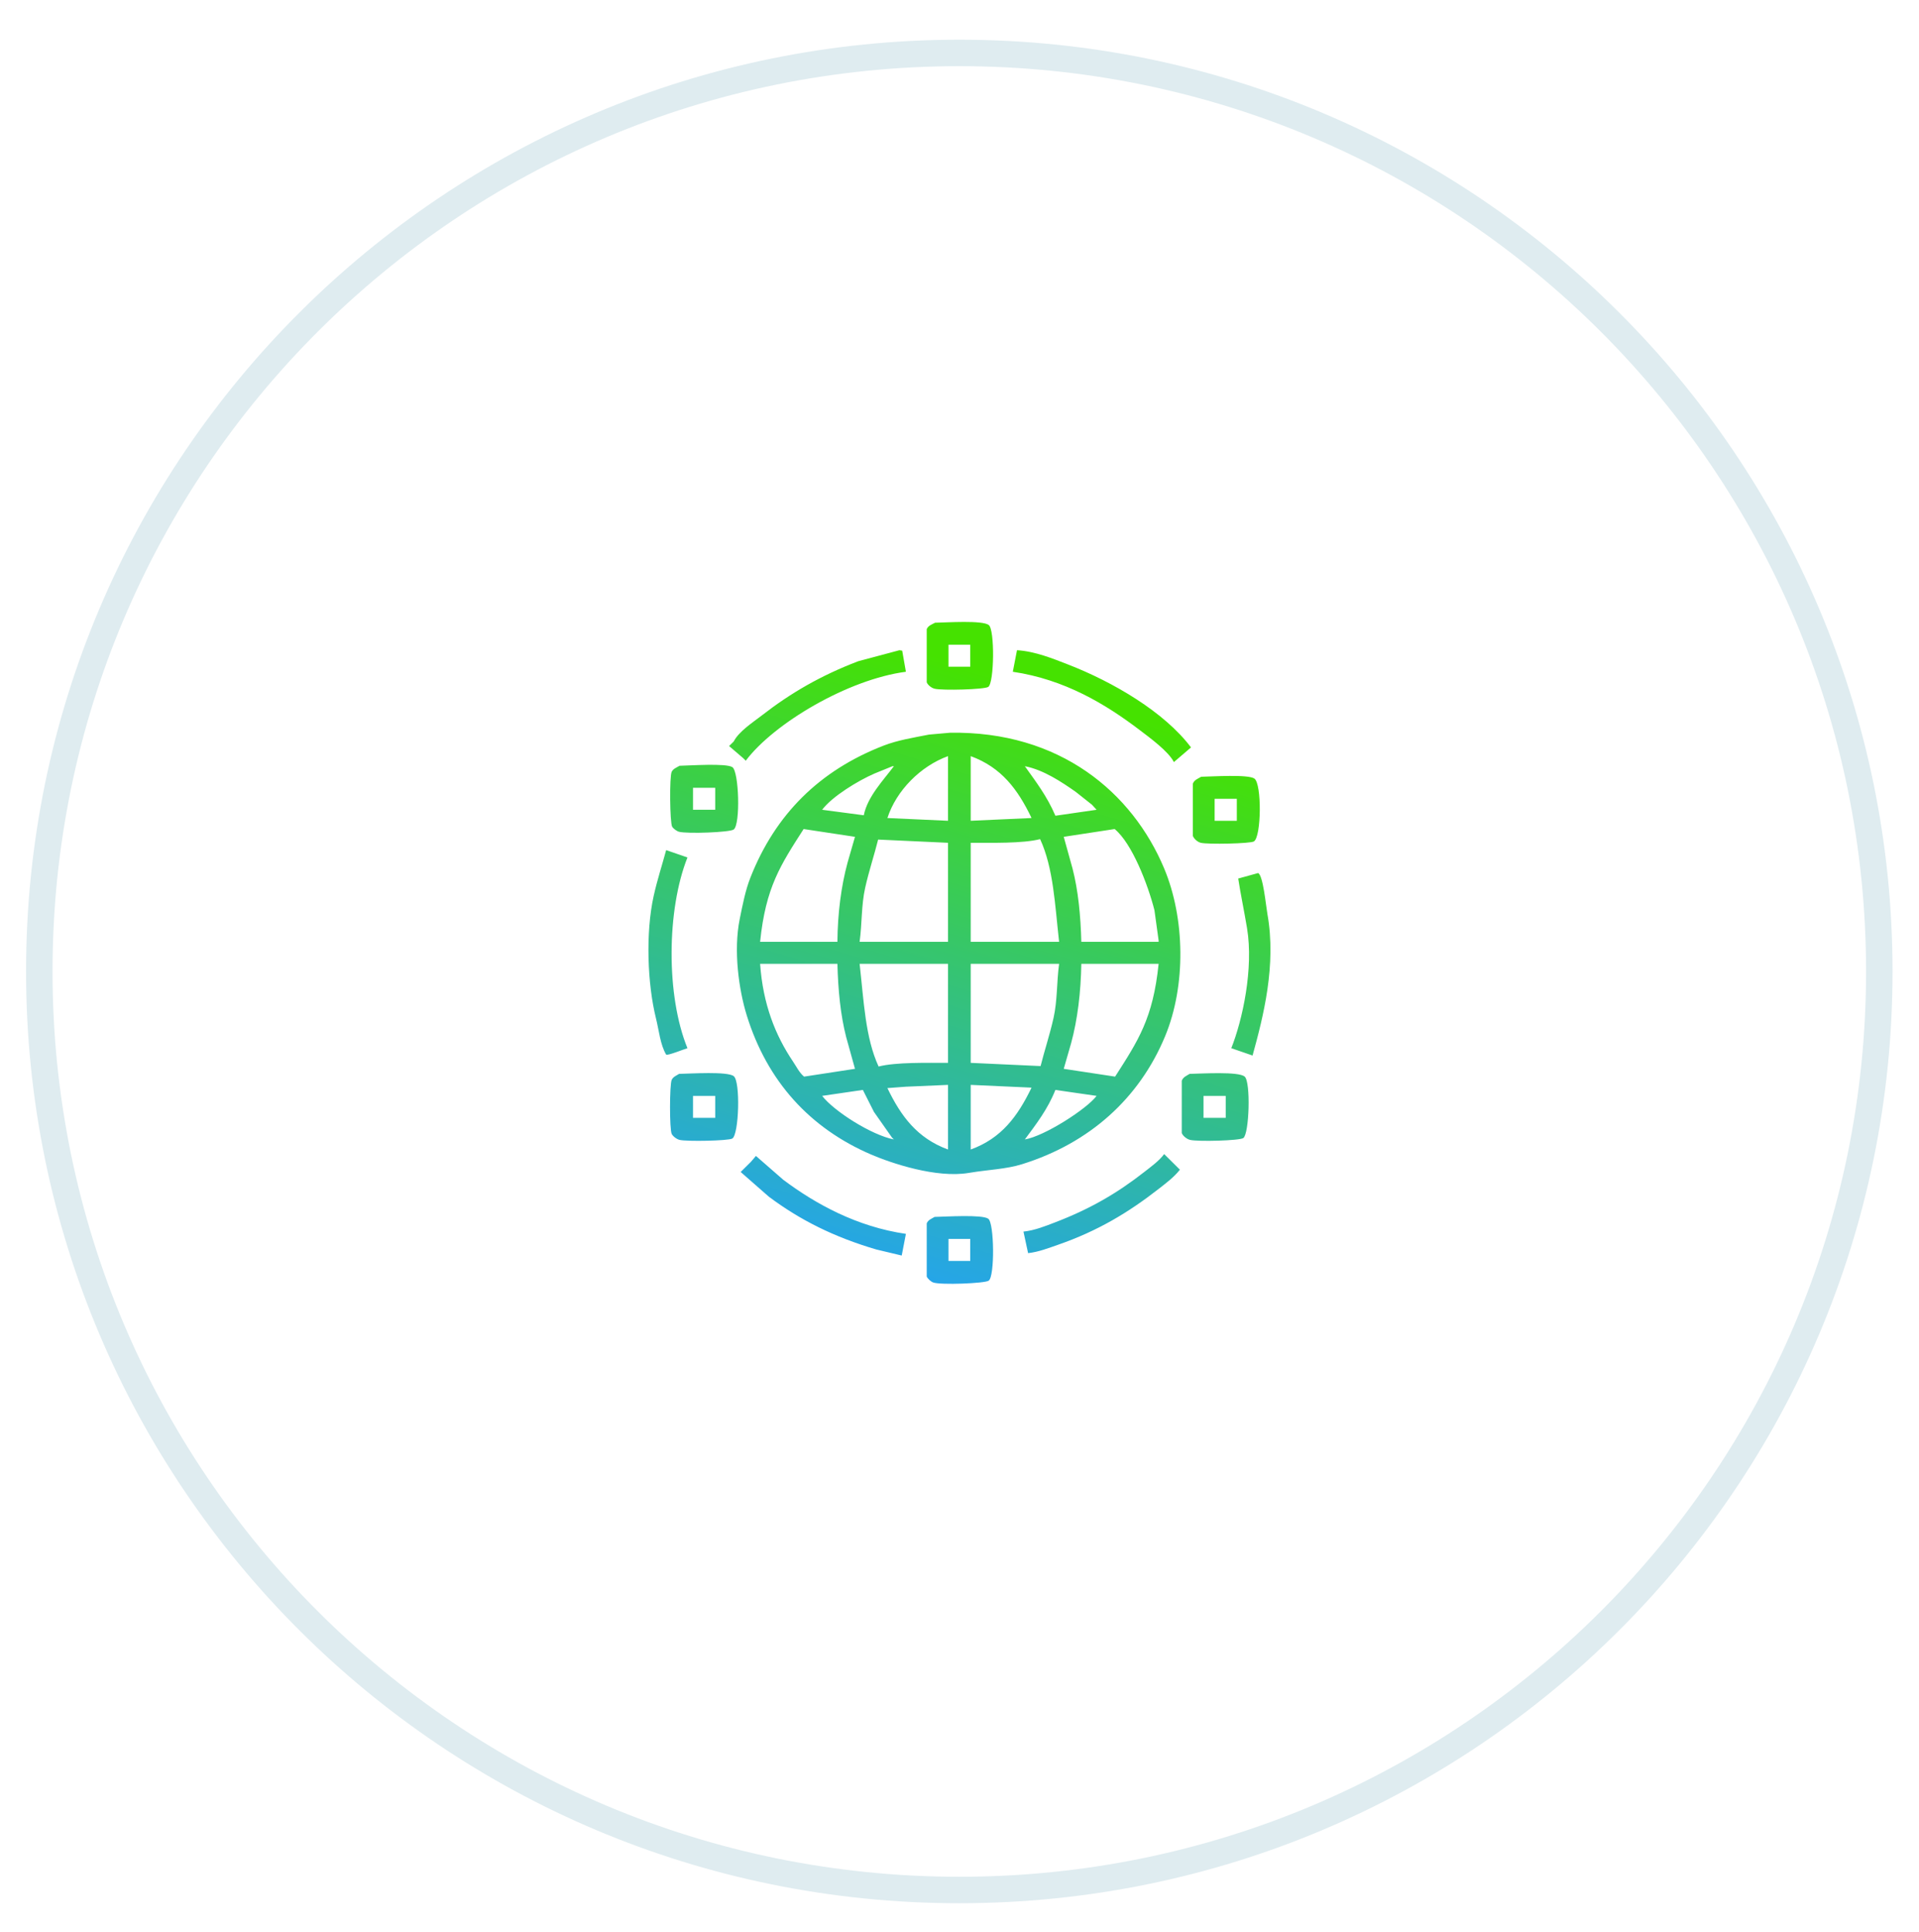 <svg 
 xmlns="http://www.w3.org/2000/svg"
 xmlns:xlink="http://www.w3.org/1999/xlink"
 width="145px" height="146px">
<defs>
<linearGradient id="PSgrad_0" x1="0%" x2="27.564%" y1="96.126%" y2="0%">
  <stop offset="0%" stop-color="rgb(34,159,255)" stop-opacity="1" />
  <stop offset="100%" stop-color="rgb(69,226,0)" stop-opacity="1" />
</linearGradient>
<filter filterUnits="userSpaceOnUse" id="Filter_0" x="0px" y="0px" width="144px" height="145px"  >
    <feOffset in="SourceAlpha" dx="0" dy="0" />
    <feGaussianBlur result="blurOut" stdDeviation="4.472" />
    <feFlood flood-color="rgb(0, 62, 139)" result="floodOut" />
    <feComposite operator="atop" in="floodOut" in2="blurOut" />
    <feComponentTransfer><feFuncA type="linear" slope="0.1"/></feComponentTransfer>
    <feMerge>
    <feMergeNode/>
    <feMergeNode in="SourceGraphic"/>
  </feMerge>
</filter>

</defs>
<path fill-rule="evenodd"  stroke="rgb(223, 236, 240)" stroke-width="2px" stroke-linecap="butt" stroke-linejoin="miter" fill="none"
 d="M72.484,4.000 C110.877,4.000 142.000,35.074 142.000,73.406 C142.000,111.738 110.877,142.812 72.484,142.812 C34.092,142.812 2.969,111.738 2.969,73.406 C2.969,35.074 34.092,4.000 72.484,4.000 Z"/>
<g filter="url(#Filter_0)">
<path fill-rule="evenodd"  fill="rgb(255, 255, 255)"
 d="M71.500,19.812 C100.495,19.812 124.000,43.317 124.000,72.312 C124.000,101.307 100.495,124.812 71.500,124.812 C42.505,124.812 19.000,101.307 19.000,72.312 C19.000,43.317 42.505,19.812 71.500,19.812 Z"/>
</g>
<path fill-rule="evenodd"  fill="url(#PSgrad_0)"
 d="M70.654,47.054 C71.563,47.037 74.217,46.857 74.710,47.226 C75.172,47.572 75.128,51.585 74.675,51.903 C74.395,52.101 71.209,52.186 70.619,52.042 C70.382,51.985 70.109,51.769 70.024,51.557 C70.024,50.218 70.024,48.878 70.024,47.538 C70.138,47.270 70.400,47.190 70.654,47.054 ZM71.668,48.717 C71.668,49.271 71.668,49.826 71.668,50.379 C72.216,50.379 72.764,50.379 73.312,50.379 C73.312,49.826 73.312,49.271 73.312,48.717 C72.764,48.717 72.216,48.717 71.668,48.717 ZM67.961,49.132 C68.031,49.144 68.101,49.155 68.171,49.166 C68.264,49.698 68.357,50.229 68.450,50.760 C64.065,51.336 58.466,54.662 56.350,57.481 C56.280,57.412 56.210,57.343 56.140,57.274 C55.791,56.973 55.441,56.673 55.091,56.373 C55.208,56.257 55.324,56.142 55.441,56.027 C55.825,55.265 56.909,54.569 57.574,54.052 C59.737,52.370 62.024,51.040 64.848,49.964 C65.886,49.687 66.923,49.409 67.961,49.132 ZM76.844,49.132 C78.203,49.211 79.584,49.776 80.691,50.206 C84.110,51.533 87.983,53.801 89.993,56.477 C89.562,56.846 89.130,57.216 88.699,57.585 C88.300,56.780 86.844,55.718 86.111,55.161 C83.536,53.203 80.449,51.342 76.529,50.760 C76.634,50.218 76.739,49.675 76.844,49.132 ZM71.773,55.368 C80.092,55.224 85.566,59.898 87.965,65.623 C89.539,69.380 89.628,74.464 88.035,78.303 C86.085,83.000 82.323,86.381 77.228,87.969 C75.986,88.355 74.664,88.380 73.207,88.627 C70.754,89.043 67.356,87.897 65.828,87.241 C61.216,85.263 57.969,81.725 56.420,76.709 C55.832,74.803 55.405,71.843 55.895,69.434 C56.117,68.347 56.323,67.273 56.700,66.316 C58.586,61.521 61.936,58.211 66.772,56.338 C67.821,55.932 68.986,55.744 70.199,55.507 C70.724,55.460 71.248,55.414 71.773,55.368 ZM71.633,62.020 C71.633,60.391 71.633,58.763 71.633,57.135 C69.564,57.885 67.725,59.732 67.052,61.812 C68.578,61.881 70.106,61.951 71.633,62.020 ZM73.347,62.020 C74.874,61.951 76.401,61.881 77.928,61.812 C77.928,61.800 77.928,61.789 77.928,61.777 C76.901,59.650 75.677,57.990 73.347,57.135 C73.347,58.763 73.347,60.391 73.347,62.020 ZM51.349,57.863 C52.169,57.847 54.848,57.658 55.336,57.966 C55.835,58.282 55.961,62.283 55.441,62.678 C55.154,62.896 51.953,63.014 51.314,62.851 C51.131,62.805 50.879,62.616 50.790,62.470 C50.614,62.184 50.574,58.665 50.755,58.313 C50.873,58.082 51.125,57.996 51.349,57.863 ZM67.436,57.897 C66.982,58.082 66.527,58.267 66.072,58.452 C64.832,58.992 62.880,60.177 62.121,61.188 C63.170,61.327 64.219,61.465 65.268,61.604 C65.553,60.178 66.773,58.931 67.541,57.897 C67.506,57.897 67.471,57.897 67.436,57.897 ZM77.438,57.897 C78.287,59.085 79.125,60.182 79.746,61.639 C80.784,61.489 81.821,61.339 82.859,61.188 C82.742,61.062 82.626,60.934 82.509,60.807 C82.101,60.484 81.693,60.161 81.285,59.837 C80.250,59.108 78.841,58.163 77.438,57.897 ZM90.763,58.694 C91.614,58.678 94.312,58.498 94.784,58.832 C95.347,59.231 95.313,63.212 94.749,63.579 C94.489,63.748 91.248,63.815 90.728,63.683 C90.481,63.620 90.221,63.387 90.133,63.164 C90.133,61.847 90.133,60.530 90.133,59.214 C90.241,58.930 90.511,58.842 90.763,58.694 ZM52.363,59.526 C52.363,60.080 52.363,60.634 52.363,61.188 C52.923,61.188 53.482,61.188 54.042,61.188 C54.042,60.634 54.042,60.080 54.042,59.526 C53.482,59.526 52.923,59.526 52.363,59.526 ZM91.777,60.357 C91.777,60.911 91.777,61.466 91.777,62.020 C92.336,62.020 92.896,62.020 93.455,62.020 C93.455,61.466 93.455,60.911 93.455,60.357 C92.896,60.357 92.336,60.357 91.777,60.357 ZM63.275,71.166 C63.292,69.018 63.559,66.955 64.044,65.172 C64.231,64.526 64.417,63.880 64.603,63.232 C63.310,63.036 62.016,62.840 60.722,62.644 C58.989,65.349 57.857,67.028 57.434,71.166 C59.381,71.166 61.328,71.166 63.275,71.166 ZM81.705,71.166 C83.651,71.166 85.599,71.166 87.545,71.166 C87.545,71.132 87.545,71.096 87.545,71.062 C87.440,70.300 87.335,69.538 87.230,68.776 C86.730,66.816 85.534,63.719 84.223,62.644 C82.941,62.840 81.658,63.036 80.376,63.232 C80.597,64.029 80.819,64.826 81.040,65.623 C81.471,67.297 81.653,69.183 81.705,71.166 ZM71.633,71.166 C71.633,68.672 71.633,66.177 71.633,63.683 C69.873,63.602 68.112,63.521 66.352,63.440 C66.059,64.611 65.657,65.811 65.373,67.078 C65.077,68.396 65.140,69.784 64.953,71.166 C67.180,71.166 69.407,71.166 71.633,71.166 ZM73.347,63.683 C73.347,66.177 73.347,68.672 73.347,71.166 C75.573,71.166 77.800,71.166 80.026,71.166 C79.709,68.356 79.602,65.601 78.592,63.406 C77.284,63.745 74.875,63.680 73.347,63.683 ZM50.335,64.237 C50.871,64.422 51.408,64.607 51.944,64.791 C50.371,68.755 50.322,75.242 51.944,79.204 C51.683,79.281 50.417,79.788 50.335,79.688 C49.888,78.934 49.797,77.883 49.566,76.952 C48.918,74.351 48.772,70.488 49.391,67.702 C49.659,66.492 50.034,65.352 50.335,64.237 ZM95.064,65.969 C95.443,66.147 95.650,68.420 95.764,69.052 C96.455,72.921 95.459,76.804 94.644,79.758 C94.108,79.573 93.572,79.389 93.036,79.204 C93.880,77.091 94.735,73.188 94.225,70.127 C94.007,68.820 93.743,67.576 93.560,66.385 C94.061,66.247 94.563,66.108 95.064,65.969 ZM63.275,72.829 C61.328,72.829 59.381,72.829 57.434,72.829 C57.652,75.902 58.592,78.238 59.917,80.208 C60.178,80.595 60.400,81.061 60.757,81.352 C62.039,81.155 63.321,80.959 64.603,80.763 C64.382,79.966 64.160,79.169 63.939,78.372 C63.508,76.698 63.326,74.812 63.275,72.829 ZM71.633,80.312 C71.633,77.818 71.633,75.323 71.633,72.829 C69.407,72.829 67.180,72.829 64.953,72.829 C65.271,75.639 65.377,78.394 66.387,80.589 C67.696,80.250 70.104,80.315 71.633,80.312 ZM73.347,72.829 C73.347,75.323 73.347,77.818 73.347,80.312 C75.107,80.393 76.867,80.474 78.627,80.555 C78.920,79.385 79.322,78.184 79.606,76.917 C79.902,75.600 79.839,74.211 80.026,72.829 C77.800,72.829 75.573,72.829 73.347,72.829 ZM81.705,72.829 C81.667,74.984 81.422,77.031 80.935,78.823 C80.749,79.469 80.562,80.116 80.376,80.763 C81.670,80.959 82.964,81.155 84.258,81.352 C85.990,78.646 87.122,76.967 87.545,72.829 C85.599,72.829 83.651,72.829 81.705,72.829 ZM51.314,81.144 C52.222,81.127 54.958,80.946 55.441,81.316 C55.958,81.715 55.837,85.715 55.336,86.029 C55.053,86.205 51.889,86.265 51.349,86.133 C51.128,86.078 50.847,85.866 50.755,85.682 C50.581,85.338 50.589,81.951 50.755,81.594 C50.861,81.365 51.104,81.275 51.314,81.144 ZM89.888,81.144 C90.817,81.127 93.596,80.950 94.050,81.352 C94.517,81.765 94.394,85.679 93.945,85.994 C93.663,86.192 90.515,86.275 89.923,86.133 C89.674,86.072 89.377,85.836 89.294,85.613 C89.294,84.297 89.294,82.980 89.294,81.663 C89.398,81.383 89.648,81.293 89.888,81.144 ZM71.633,81.976 C70.572,82.021 69.511,82.067 68.450,82.114 C67.984,82.149 67.518,82.183 67.052,82.218 C68.078,84.345 69.303,86.005 71.633,86.860 C71.633,85.232 71.633,83.604 71.633,81.976 ZM73.347,81.976 C73.347,83.604 73.347,85.232 73.347,86.860 C75.682,86.012 76.895,84.339 77.928,82.218 C77.928,82.206 77.928,82.194 77.928,82.183 C76.401,82.114 74.874,82.045 73.347,81.976 ZM65.198,82.357 C64.172,82.507 63.146,82.657 62.121,82.807 C63.026,83.972 65.848,85.766 67.541,86.098 C67.495,86.052 67.448,86.005 67.401,85.960 C66.947,85.313 66.492,84.665 66.037,84.019 C65.758,83.465 65.478,82.910 65.198,82.357 ZM79.746,82.357 C79.167,83.815 78.298,84.937 77.438,86.098 C78.908,85.856 82.116,83.800 82.859,82.807 C81.821,82.657 80.784,82.507 79.746,82.357 ZM52.363,82.807 C52.363,83.360 52.363,83.915 52.363,84.469 C52.923,84.469 53.482,84.469 54.042,84.469 C54.042,83.915 54.042,83.360 54.042,82.807 C53.482,82.807 52.923,82.807 52.363,82.807 ZM90.937,82.807 C90.937,83.360 90.937,83.915 90.937,84.469 C91.497,84.469 92.057,84.469 92.616,84.469 C92.616,83.915 92.616,83.360 92.616,82.807 C92.057,82.807 91.497,82.807 90.937,82.807 ZM87.965,87.206 C88.361,87.599 88.757,87.992 89.154,88.384 C88.723,88.939 88.100,89.406 87.545,89.839 C85.279,91.607 82.966,93.009 79.921,94.066 C79.245,94.301 78.476,94.603 77.683,94.690 C77.567,94.147 77.450,93.604 77.333,93.062 C78.164,92.981 79.015,92.635 79.711,92.369 C82.388,91.344 84.429,90.148 86.461,88.558 C86.972,88.157 87.577,87.725 87.965,87.206 ZM57.119,87.345 C57.807,87.946 58.495,88.546 59.183,89.146 C61.640,90.988 64.756,92.697 68.450,93.234 C68.346,93.778 68.241,94.320 68.136,94.863 C68.124,94.863 68.112,94.863 68.101,94.863 C67.471,94.713 66.842,94.563 66.212,94.413 C63.011,93.472 60.445,92.184 58.099,90.428 C57.388,89.805 56.676,89.181 55.965,88.558 C56.222,88.303 56.478,88.049 56.735,87.795 C56.863,87.645 56.991,87.495 57.119,87.345 ZM70.619,91.953 C71.473,91.937 74.202,91.756 74.675,92.091 C75.126,92.411 75.174,96.425 74.710,96.768 C74.424,96.981 71.059,97.106 70.514,96.907 C70.338,96.843 70.095,96.626 70.024,96.457 C70.024,95.117 70.024,93.778 70.024,92.438 C70.132,92.174 70.382,92.094 70.619,91.953 ZM71.668,93.616 C71.668,94.170 71.668,94.725 71.668,95.279 C72.216,95.279 72.764,95.279 73.312,95.279 C73.312,94.725 73.312,94.170 73.312,93.616 C72.764,93.616 72.216,93.616 71.668,93.616 Z"/>
</svg>